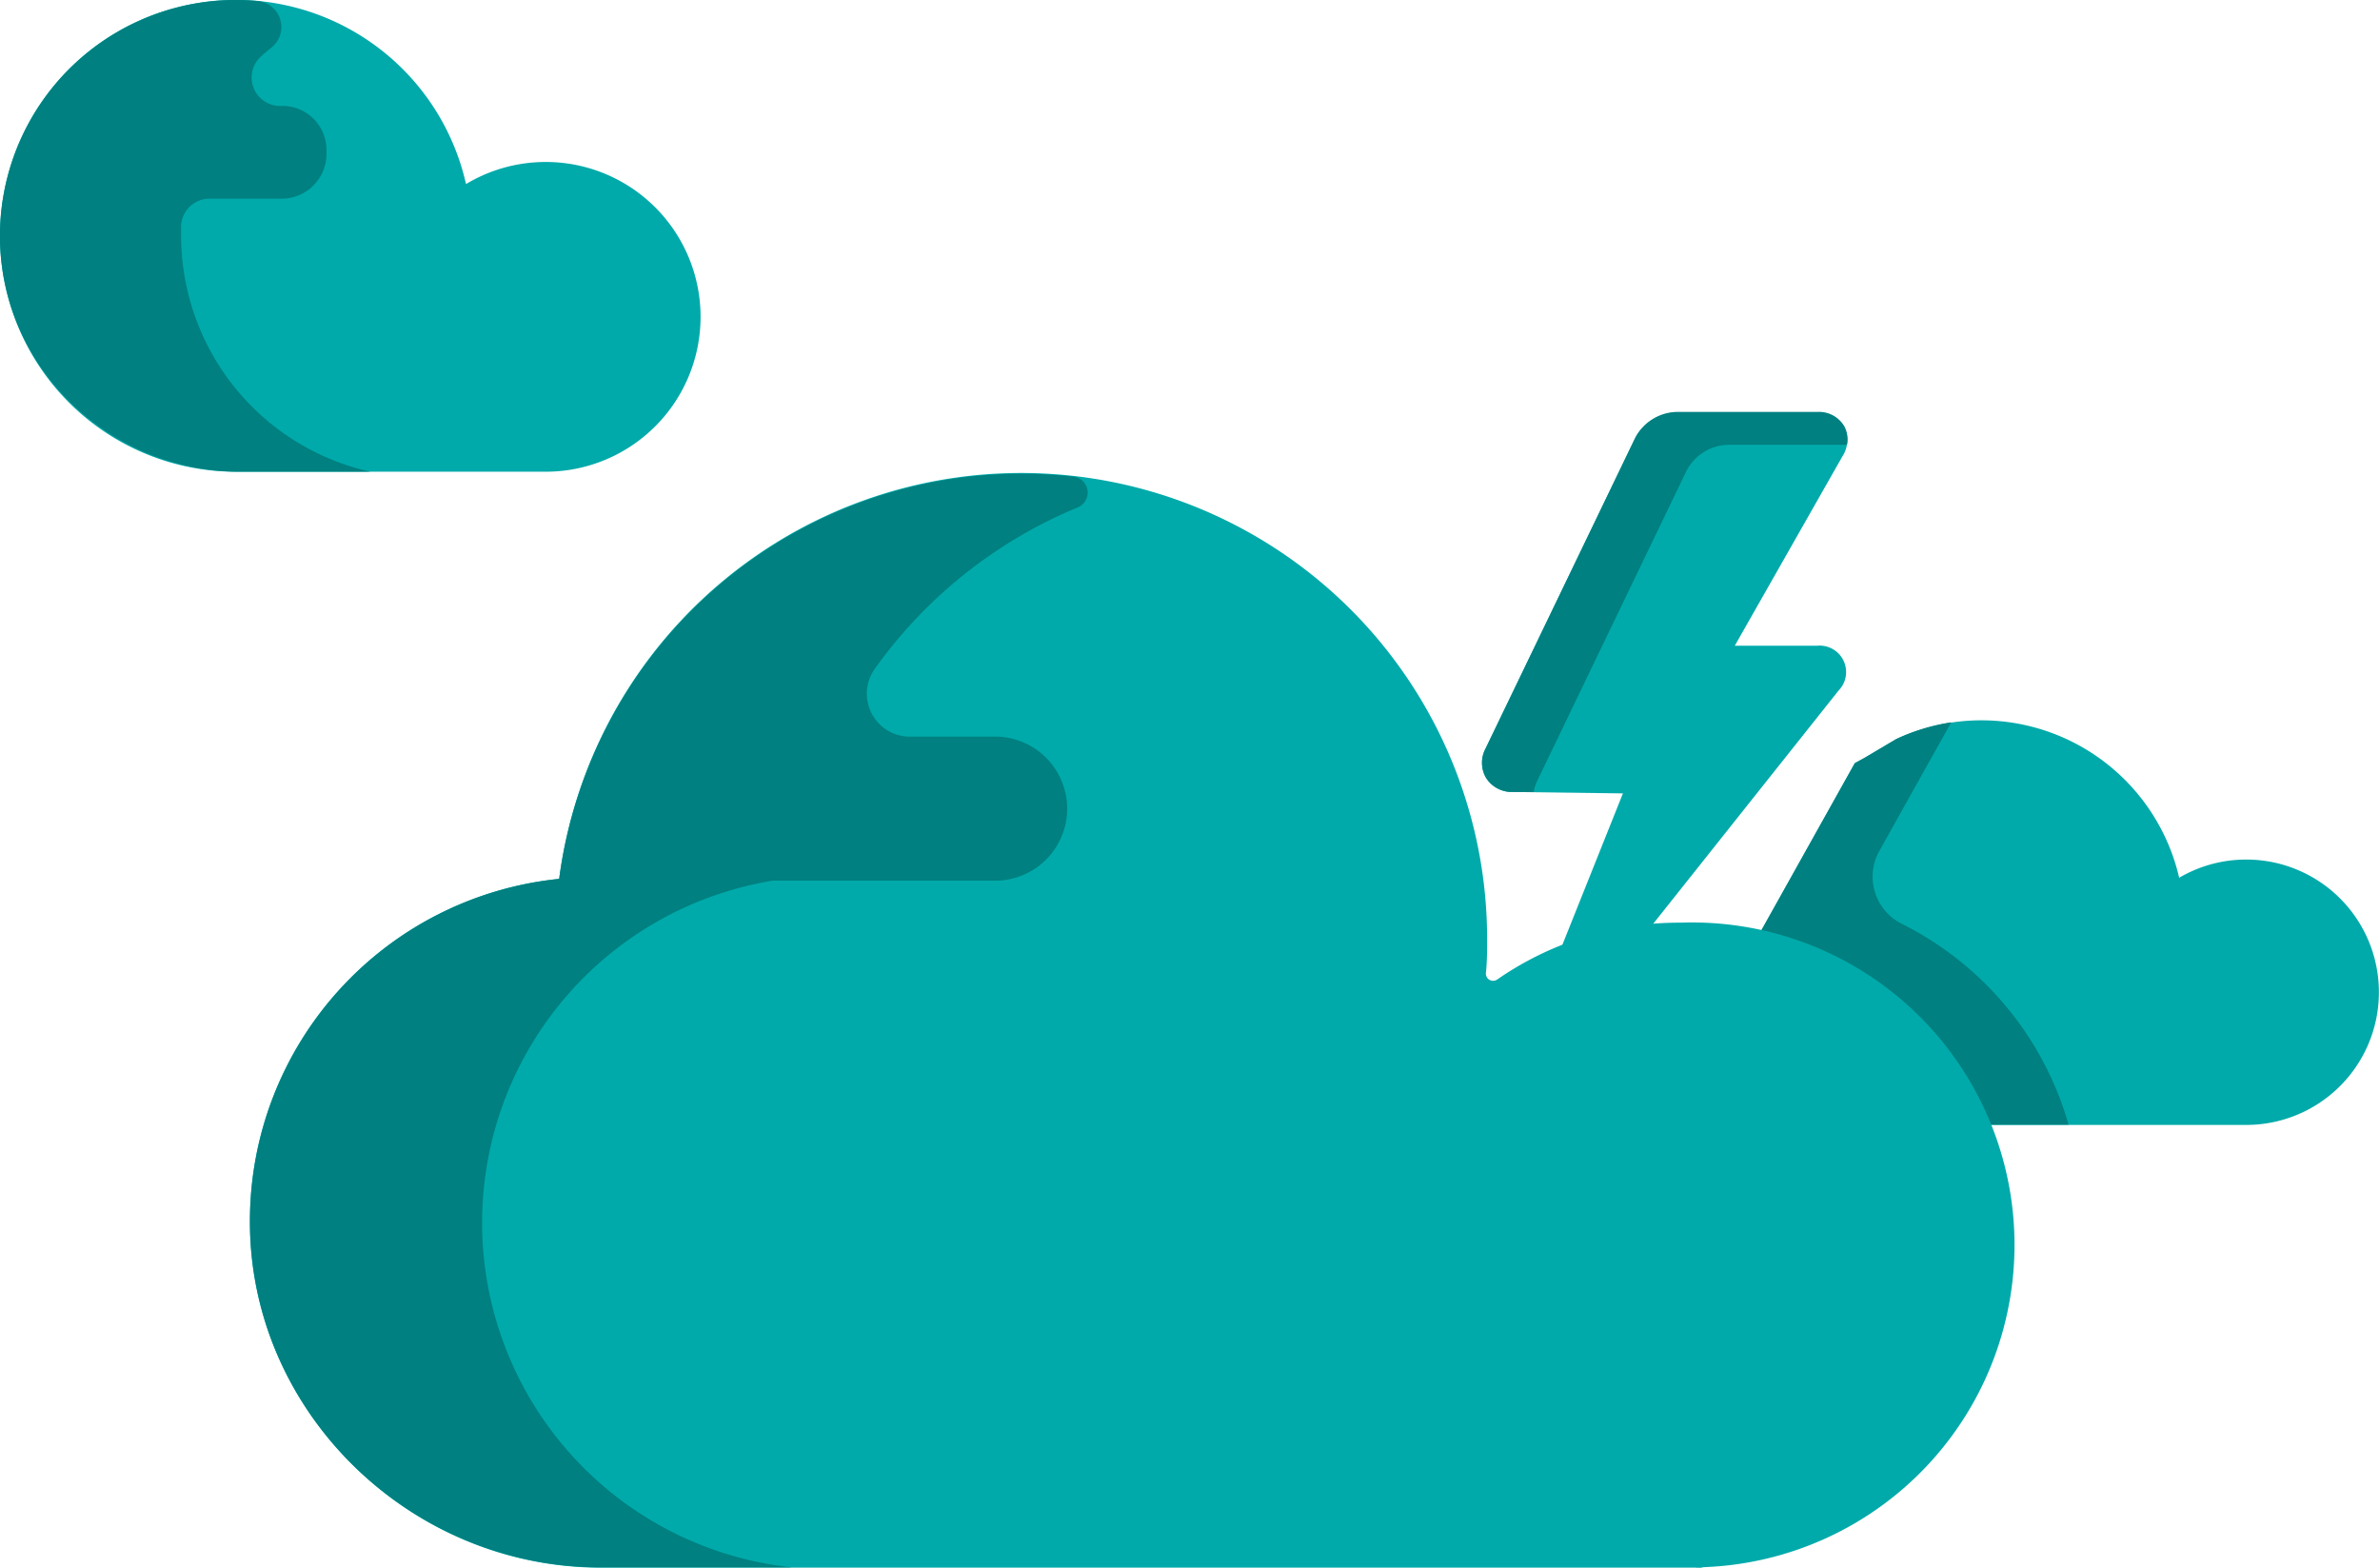 <svg xmlns="http://www.w3.org/2000/svg" viewBox="0 0 251.12 165.41"><defs><style>.cls-1{fill:#0aa;}.cls-2{fill:teal;}</style></defs><title>three-step-process-step-1-cloud-group</title><g id="Layer_2" data-name="Layer 2"><g id="Layer_1-2" data-name="Layer 1"><path class="cls-1" d="M24.89,49.77A24.89,24.89,0,1,1,49.17,19.42a16.34,16.34,0,1,1,8.4,30.35Z"/><path class="cls-1" d="M194.55,45a3.09,3.09,0,0,0-2.77-1.47H176.9a5.09,5.09,0,0,0-4.39,2.76L156.73,79a3.17,3.17,0,0,0,.08,3.1,3.21,3.21,0,0,0,2.75,1.46l11.68.15-8.45,21.13a2.78,2.78,0,0,0,.13,2.77,1.87,1.87,0,0,0,1.53.8h.14a2.81,2.81,0,0,0,2.16-1.28L194,72.85a2.79,2.79,0,0,0-2.27-4.72h-8.69l11.37-20A3.09,3.09,0,0,0,194.55,45Z"/><path class="cls-2" d="M162.16,82.46l15.78-32.77a5.09,5.09,0,0,1,4.39-2.76h12.55a2.87,2.87,0,0,0-.31-2,3.09,3.09,0,0,0-2.77-1.47H176.91a5.09,5.09,0,0,0-4.39,2.76L156.74,79a3.17,3.17,0,0,0,.08,3.1,3.21,3.21,0,0,0,2.75,1.46l2.27,0A3.58,3.58,0,0,1,162.16,82.46Z"/><path class="cls-1" d="M208.5,118.65l-1.11-2.22a33.67,33.67,0,0,0-17.52-16.19l-4.23-1.71,10.07-18,1.09-.6L200.07,78l.2-.09A21.16,21.16,0,0,1,209.12,76a21.43,21.43,0,0,1,20.81,16.61,14,14,0,1,1,7.17,26.08H208.5Z"/><path class="cls-2" d="M198.3,89.77l7.58-13.56a21.09,21.09,0,0,0-5.61,1.67l-.2.09-3.28,1.95-1.09.6L188.17,94h0l-2.54,4.54,4.23,1.71,1,.43h0a33.67,33.67,0,0,1,16.53,15.76l1.11,2.22h9.76a34.18,34.18,0,0,0-17.6-21.19A5.56,5.56,0,0,1,198.3,89.77Z"/><path class="cls-2" d="M19.11,24.89q0-.54,0-1.07a3,3,0,0,1,3-2.86h7.61a4.73,4.73,0,0,0,4.73-4.73v-.44a4.65,4.65,0,0,0-4.87-4.61,3,3,0,0,1-2-5.26q.52-.47,1.06-.9A2.76,2.76,0,0,0,27.21.11Q26.06,0,24.89,0A24.91,24.91,0,0,0,0,25.37C.26,39,11.68,49.77,25.3,49.77H39.07A25.54,25.54,0,0,1,19.11,24.89Z"/><path class="cls-1" d="M178.91,165.4H63.36c-20.15,0-37.07-16.49-37-36.64A36.29,36.29,0,0,1,59,92.73a49.16,49.16,0,0,1,97.91,6.42c0,1.17,0,2.35-.13,3.53a.76.76,0,0,0,1.19.67,33.64,33.64,0,0,1,19.36-6,34,34,0,0,1,2.41,68l-.44.1Z"/><path class="cls-2" d="M113.7,53.54a1.69,1.69,0,0,0-.44-3.25A49.19,49.19,0,0,0,59,92.73a36.29,36.29,0,0,0-32.62,36c-.11,20.15,16.81,36.64,37,36.64H83.53a36.57,36.57,0,0,1-2-72.45H105a7.6,7.6,0,0,0,7.6-7.6h0a7.6,7.6,0,0,0-7.6-7.6H96a4.53,4.53,0,0,1-3.68-7.18A49.63,49.63,0,0,1,113.7,53.54Z"/></g></g></svg>